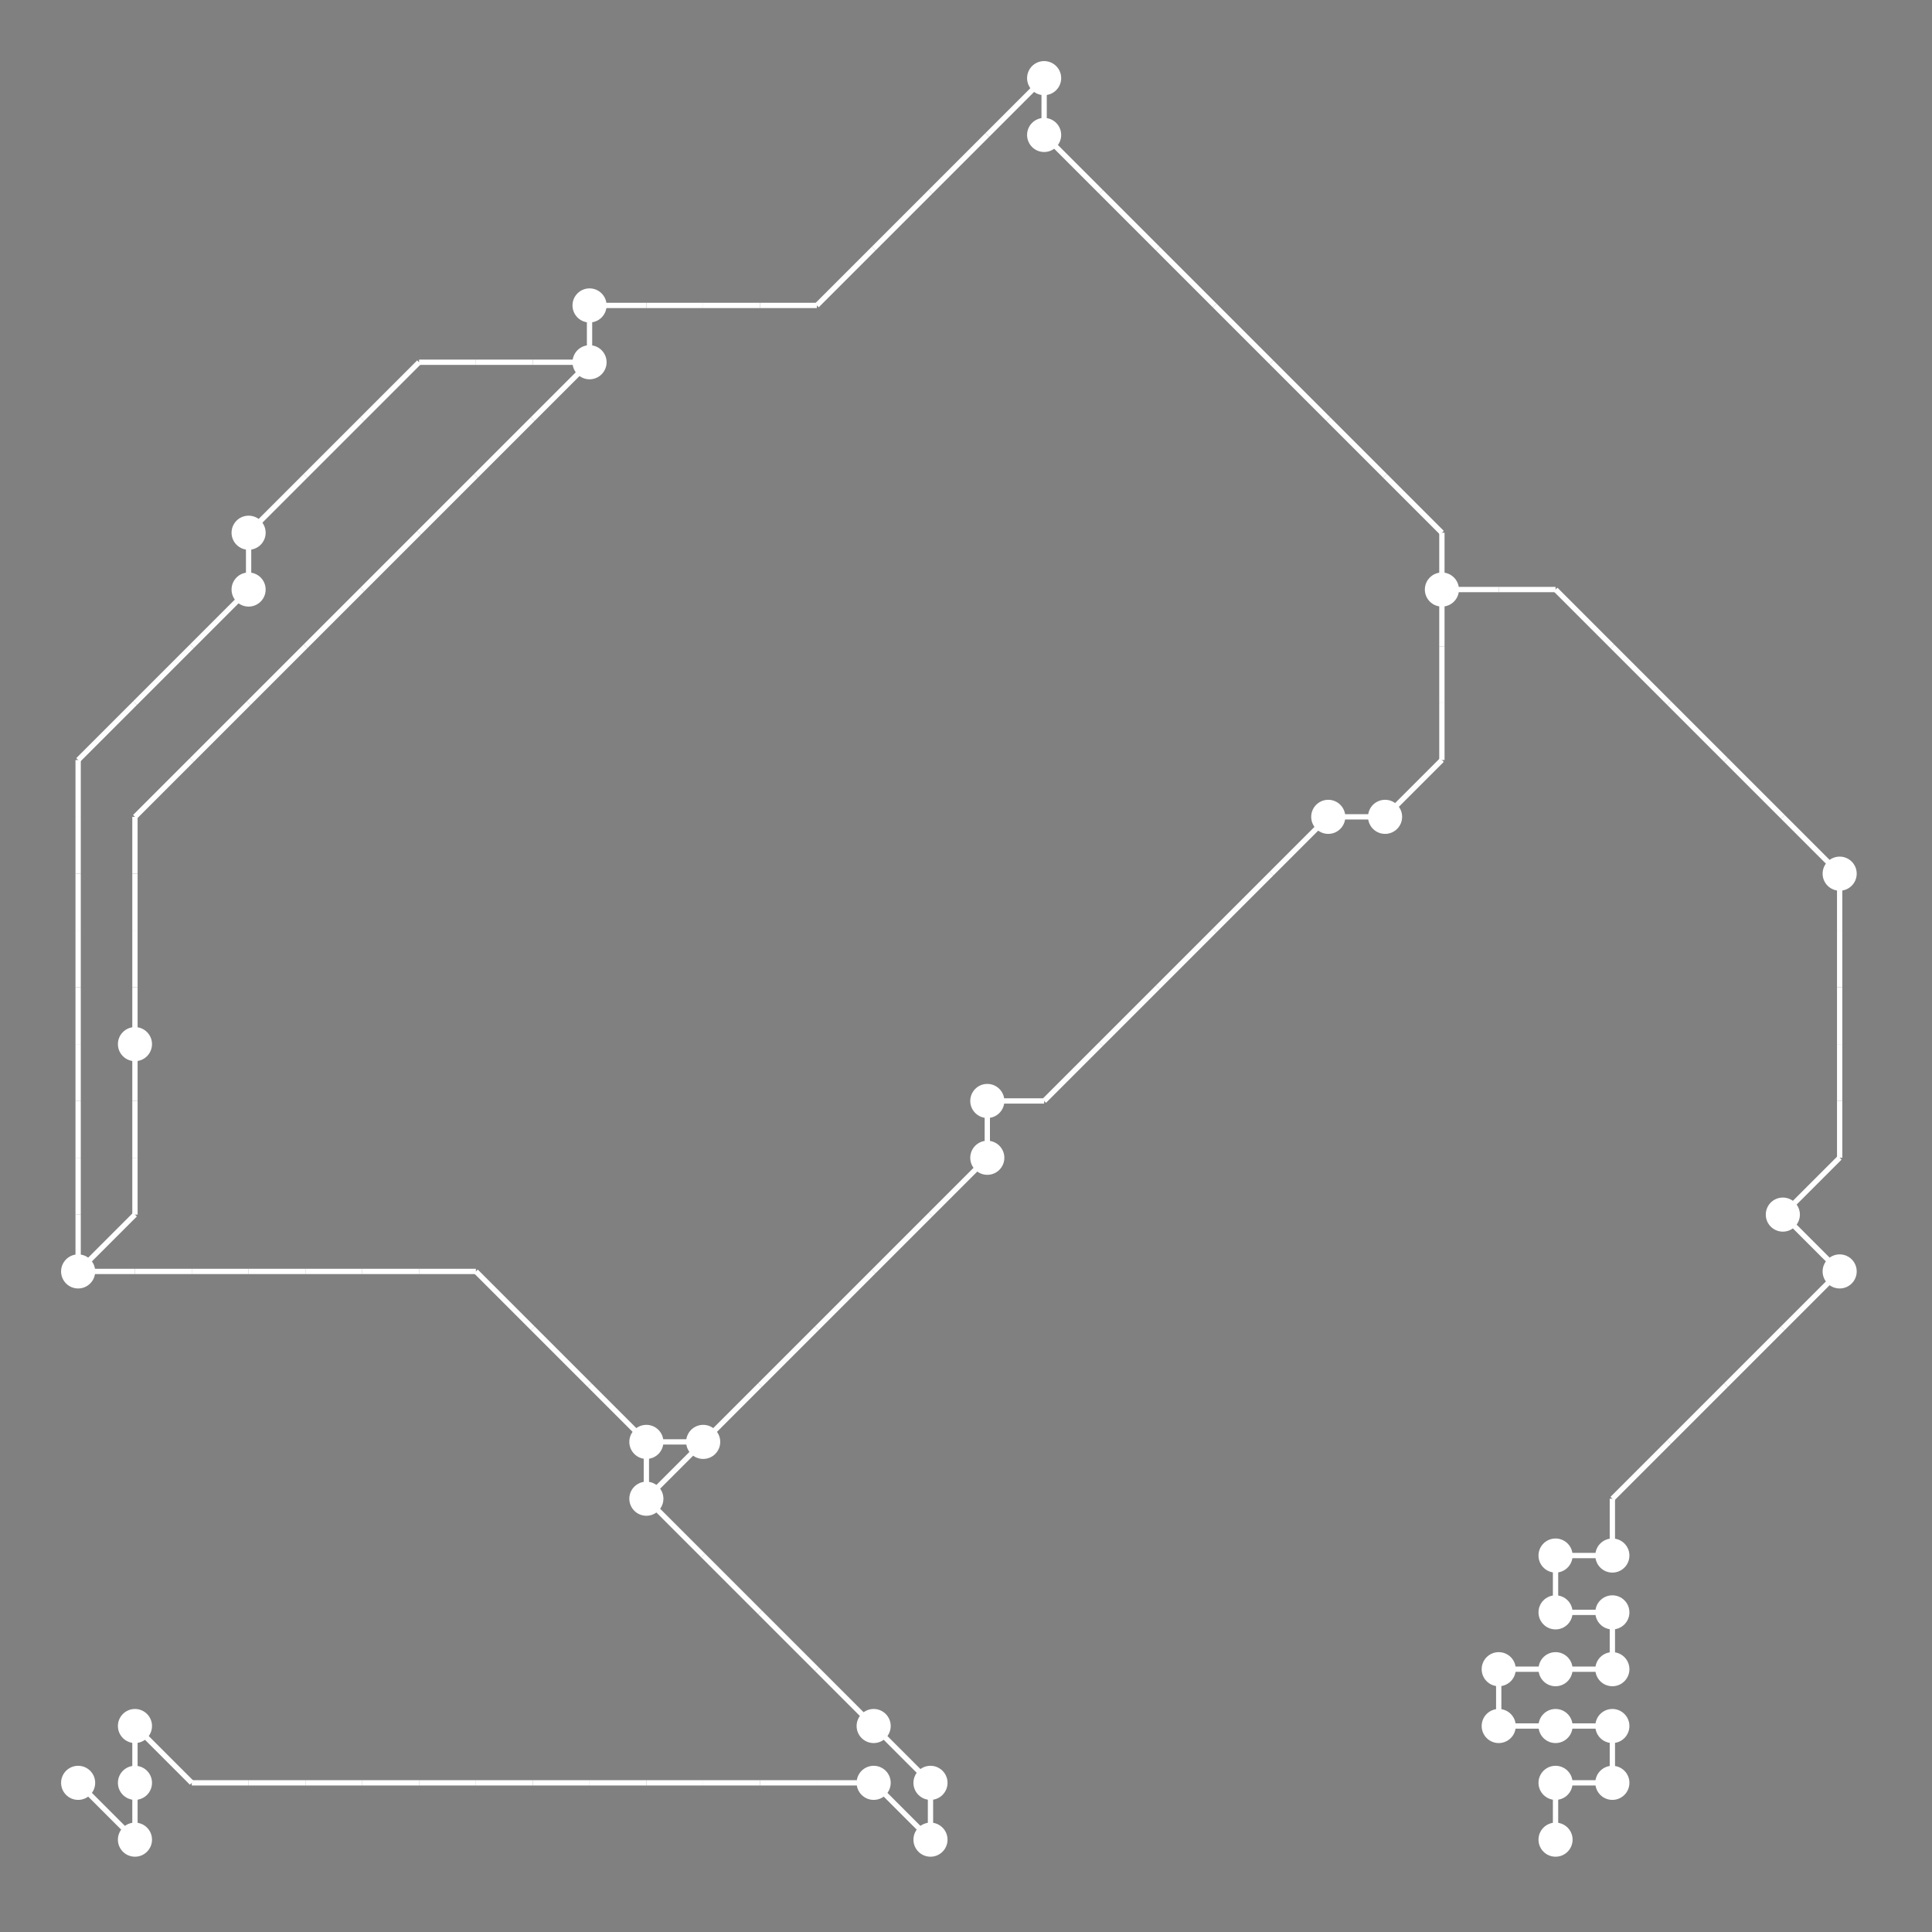 <?xml version="1.0" encoding="UTF-8"?>
<svg xmlns="http://www.w3.org/2000/svg" xmlns:xlink="http://www.w3.org/1999/xlink"
     viewBox="0 0 2550 2550" preserveAspectRatio="xMidYMid meet">
<rect x="0" y="0" width="2550" height="2550" fill="#808080" stroke="none"/>
<defs>
</defs>
<circle cx="103.125" cy="1678.125" r="22.5" fill="white">
<title>20</title>
</circle>
<circle cx="103.125" cy="2353.125" r="22.5" fill="white">
<title>5</title>
</circle>
<circle cx="178.125" cy="1378.125" r="22.5" fill="white">
<title>18</title>
</circle>
<circle cx="178.125" cy="2278.125" r="22.5" fill="white">
<title>0</title>
</circle>
<circle cx="178.125" cy="2353.125" r="22.5" fill="white">
<title>7</title>
</circle>
<circle cx="178.125" cy="2428.125" r="22.5" fill="white">
<title>34</title>
</circle>
<circle cx="328.125" cy="703.125" r="22.5" fill="white">
<title>35</title>
</circle>
<circle cx="328.125" cy="778.125" r="22.5" fill="white">
<title>23</title>
</circle>
<circle cx="778.125" cy="403.125" r="22.5" fill="white">
<title>22</title>
</circle>
<circle cx="778.125" cy="478.125" r="22.5" fill="white">
<title>38</title>
</circle>
<circle cx="853.125" cy="1903.125" r="22.5" fill="white">
<title>3</title>
</circle>
<circle cx="853.125" cy="1978.125" r="22.5" fill="white">
<title>28</title>
</circle>
<circle cx="928.125" cy="1903.125" r="22.5" fill="white">
<title>29</title>
</circle>
<circle cx="1153.125" cy="2278.125" r="22.5" fill="white">
<title>26</title>
</circle>
<circle cx="1153.125" cy="2353.125" r="22.5" fill="white">
<title>15</title>
</circle>
<circle cx="1228.125" cy="2353.125" r="22.5" fill="white">
<title>8</title>
</circle>
<circle cx="1228.125" cy="2428.125" r="22.5" fill="white">
<title>6</title>
</circle>
<circle cx="1303.125" cy="1453.125" r="22.5" fill="white">
<title>36</title>
</circle>
<circle cx="1303.125" cy="1528.125" r="22.5" fill="white">
<title>1</title>
</circle>
<circle cx="1378.125" cy="103.125" r="22.5" fill="white">
<title>12</title>
</circle>
<circle cx="1378.125" cy="178.125" r="22.5" fill="white">
<title>2</title>
</circle>
<circle cx="1753.125" cy="1078.125" r="22.5" fill="white">
<title>4</title>
</circle>
<circle cx="1828.125" cy="1078.125" r="22.5" fill="white">
<title>32</title>
</circle>
<circle cx="1903.125" cy="778.125" r="22.5" fill="white">
<title>19</title>
</circle>
<circle cx="1978.125" cy="2203.125" r="22.5" fill="white">
<title>14</title>
</circle>
<circle cx="1978.125" cy="2278.125" r="22.5" fill="white">
<title>16</title>
</circle>
<circle cx="2053.125" cy="2053.125" r="22.5" fill="white">
<title>9</title>
</circle>
<circle cx="2053.125" cy="2128.125" r="22.5" fill="white">
<title>10</title>
</circle>
<circle cx="2053.125" cy="2203.125" r="22.5" fill="white">
<title>17</title>
</circle>
<circle cx="2053.125" cy="2278.125" r="22.5" fill="white">
<title>24</title>
</circle>
<circle cx="2053.125" cy="2353.125" r="22.5" fill="white">
<title>31</title>
</circle>
<circle cx="2053.125" cy="2428.125" r="22.5" fill="white">
<title>33</title>
</circle>
<circle cx="2128.125" cy="2053.125" r="22.5" fill="white">
<title>11</title>
</circle>
<circle cx="2128.125" cy="2128.125" r="22.5" fill="white">
<title>13</title>
</circle>
<circle cx="2128.125" cy="2203.125" r="22.5" fill="white">
<title>25</title>
</circle>
<circle cx="2128.125" cy="2278.125" r="22.5" fill="white">
<title>30</title>
</circle>
<circle cx="2128.125" cy="2353.125" r="22.5" fill="white">
<title>39</title>
</circle>
<circle cx="2353.125" cy="1603.125" r="22.5" fill="white">
<title>27</title>
</circle>
<circle cx="2428.125" cy="1153.125" r="22.5" fill="white">
<title>37</title>
</circle>
<circle cx="2428.125" cy="1678.125" r="22.5" fill="white">
<title>21</title>
</circle>
<path d="M103.125,1003.125 L178.125,928.125" data-sets="{'S2'}" stroke-width="7" stroke="white" />
<path d="M103.125,1003.125 L103.125,1078.125" data-sets="{'S2'}" stroke-width="7" stroke="white" />
<path d="M103.125,1078.125 L103.125,1153.125" data-sets="{'S2'}" stroke-width="7" stroke="white" />
<path d="M103.125,1153.125 L103.125,1228.125" data-sets="{'S2'}" stroke-width="7" stroke="white" />
<path d="M103.125,1228.125 L103.125,1303.125" data-sets="{'S2'}" stroke-width="7" stroke="white" />
<path d="M103.125,1303.125 L103.125,1378.125" data-sets="{'S2'}" stroke-width="7" stroke="white" />
<path d="M103.125,1378.125 L103.125,1453.125" data-sets="{'S2'}" stroke-width="7" stroke="white" />
<path d="M103.125,1453.125 L103.125,1528.125" data-sets="{'S2'}" stroke-width="7" stroke="white" />
<path d="M103.125,1528.125 L103.125,1603.125" data-sets="{'S2'}" stroke-width="7" stroke="white" />
<path d="M103.125,1603.125 L103.125,1678.125" data-sets="{'S2'}" stroke-width="7" stroke="white" />
<path d="M103.125,1678.125 L178.125,1603.125" data-sets="{'S1'}" stroke-width="7" stroke="white" />
<path d="M103.125,1678.125 L178.125,1678.125" data-sets="{'S2', 'S1'}" stroke-width="7" stroke="white" />
<path d="M103.125,2353.125 L178.125,2428.125" data-sets="{'S1'}" stroke-width="7" stroke="white" />
<path d="M178.125,928.125 L253.125,853.125" data-sets="{'S2'}" stroke-width="7" stroke="white" />
<path d="M178.125,1078.125 L253.125,1003.125" data-sets="{'S0'}" stroke-width="7" stroke="white" />
<path d="M178.125,1078.125 L178.125,1153.125" data-sets="{'S0'}" stroke-width="7" stroke="white" />
<path d="M178.125,1153.125 L178.125,1228.125" data-sets="{'S0'}" stroke-width="7" stroke="white" />
<path d="M178.125,1228.125 L178.125,1303.125" data-sets="{'S0'}" stroke-width="7" stroke="white" />
<path d="M178.125,1303.125 L178.125,1378.125" data-sets="{'S0'}" stroke-width="7" stroke="white" />
<path d="M178.125,1378.125 L178.125,1453.125" data-sets="{'S1'}" stroke-width="7" stroke="white" />
<path d="M178.125,1453.125 L178.125,1528.125" data-sets="{'S1'}" stroke-width="7" stroke="white" />
<path d="M178.125,1528.125 L178.125,1603.125" data-sets="{'S1'}" stroke-width="7" stroke="white" />
<path d="M178.125,1678.125 L253.125,1678.125" data-sets="{'S2', 'S1'}" stroke-width="7" stroke="white" />
<path d="M178.125,2278.125 L253.125,2353.125" data-sets="{'S1'}" stroke-width="7" stroke="white" />
<path d="M178.125,2278.125 L178.125,2353.125" data-sets="{'S1'}" stroke-width="7" stroke="white" />
<path d="M178.125,2353.125 L178.125,2428.125" data-sets="{'S1'}" stroke-width="7" stroke="white" />
<path d="M253.125,853.125 L328.125,778.125" data-sets="{'S2'}" stroke-width="7" stroke="white" />
<path d="M253.125,1003.125 L328.125,928.125" data-sets="{'S0'}" stroke-width="7" stroke="white" />
<path d="M253.125,1678.125 L328.125,1678.125" data-sets="{'S2', 'S1'}" stroke-width="7" stroke="white" />
<path d="M253.125,2353.125 L328.125,2353.125" data-sets="{'S1'}" stroke-width="7" stroke="white" />
<path d="M328.125,703.125 L403.125,628.125" data-sets="{'S2'}" stroke-width="7" stroke="white" />
<path d="M328.125,703.125 L328.125,778.125" data-sets="{'S2'}" stroke-width="7" stroke="white" />
<path d="M328.125,928.125 L403.125,853.125" data-sets="{'S0'}" stroke-width="7" stroke="white" />
<path d="M328.125,1678.125 L403.125,1678.125" data-sets="{'S2', 'S1'}" stroke-width="7" stroke="white" />
<path d="M328.125,2353.125 L403.125,2353.125" data-sets="{'S1'}" stroke-width="7" stroke="white" />
<path d="M403.125,628.125 L478.125,553.125" data-sets="{'S2'}" stroke-width="7" stroke="white" />
<path d="M403.125,853.125 L478.125,778.125" data-sets="{'S0'}" stroke-width="7" stroke="white" />
<path d="M403.125,1678.125 L478.125,1678.125" data-sets="{'S2', 'S1'}" stroke-width="7" stroke="white" />
<path d="M403.125,2353.125 L478.125,2353.125" data-sets="{'S1'}" stroke-width="7" stroke="white" />
<path d="M478.125,553.125 L553.125,478.125" data-sets="{'S2'}" stroke-width="7" stroke="white" />
<path d="M478.125,778.125 L553.125,703.125" data-sets="{'S0'}" stroke-width="7" stroke="white" />
<path d="M478.125,1678.125 L553.125,1678.125" data-sets="{'S2', 'S1'}" stroke-width="7" stroke="white" />
<path d="M478.125,2353.125 L553.125,2353.125" data-sets="{'S1'}" stroke-width="7" stroke="white" />
<path d="M553.125,478.125 L628.125,478.125" data-sets="{'S2'}" stroke-width="7" stroke="white" />
<path d="M553.125,703.125 L628.125,628.125" data-sets="{'S0'}" stroke-width="7" stroke="white" />
<path d="M553.125,1678.125 L628.125,1678.125" data-sets="{'S2', 'S1'}" stroke-width="7" stroke="white" />
<path d="M553.125,2353.125 L628.125,2353.125" data-sets="{'S1'}" stroke-width="7" stroke="white" />
<path d="M628.125,478.125 L703.125,478.125" data-sets="{'S2'}" stroke-width="7" stroke="white" />
<path d="M628.125,628.125 L703.125,553.125" data-sets="{'S0'}" stroke-width="7" stroke="white" />
<path d="M628.125,1678.125 L703.125,1753.125" data-sets="{'S2', 'S1'}" stroke-width="7" stroke="white" />
<path d="M628.125,2353.125 L703.125,2353.125" data-sets="{'S1'}" stroke-width="7" stroke="white" />
<path d="M703.125,478.125 L778.125,478.125" data-sets="{'S2'}" stroke-width="7" stroke="white" />
<path d="M703.125,553.125 L778.125,478.125" data-sets="{'S0'}" stroke-width="7" stroke="white" />
<path d="M703.125,1753.125 L778.125,1828.125" data-sets="{'S2', 'S1'}" stroke-width="7" stroke="white" />
<path d="M703.125,2353.125 L778.125,2353.125" data-sets="{'S1'}" stroke-width="7" stroke="white" />
<path d="M778.125,403.125 L853.125,403.125" data-sets="{'S0'}" stroke-width="7" stroke="white" />
<path d="M778.125,403.125 L778.125,478.125" data-sets="{'S2', 'S0'}" stroke-width="7" stroke="white" />
<path d="M778.125,1828.125 L853.125,1903.125" data-sets="{'S2', 'S1'}" stroke-width="7" stroke="white" />
<path d="M778.125,2353.125 L853.125,2353.125" data-sets="{'S1'}" stroke-width="7" stroke="white" />
<path d="M853.125,403.125 L928.125,403.125" data-sets="{'S0'}" stroke-width="7" stroke="white" />
<path d="M853.125,1903.125 L928.125,1903.125" data-sets="{'S3', 'S1'}" stroke-width="7" stroke="white" />
<path d="M853.125,1903.125 L853.125,1978.125" data-sets="{'S2', 'S3'}" stroke-width="7" stroke="white" />
<path d="M853.125,1978.125 L928.125,1903.125" data-sets="{'S2', 'S1'}" stroke-width="7" stroke="white" />
<path d="M853.125,1978.125 L928.125,2053.125" data-sets="{'S1', 'S3'}" stroke-width="7" stroke="white" />
<path d="M853.125,2353.125 L928.125,2353.125" data-sets="{'S1'}" stroke-width="7" stroke="white" />
<path d="M928.125,403.125 L1003.125,403.125" data-sets="{'S0'}" stroke-width="7" stroke="white" />
<path d="M928.125,1903.125 L1003.125,1828.125" data-sets="{'S2', 'S3'}" stroke-width="7" stroke="white" />
<path d="M928.125,2053.125 L1003.125,2128.125" data-sets="{'S1', 'S3'}" stroke-width="7" stroke="white" />
<path d="M928.125,2353.125 L1003.125,2353.125" data-sets="{'S1'}" stroke-width="7" stroke="white" />
<path d="M1003.125,403.125 L1078.125,403.125" data-sets="{'S0'}" stroke-width="7" stroke="white" />
<path d="M1003.125,1828.125 L1078.125,1753.125" data-sets="{'S2', 'S3'}" stroke-width="7" stroke="white" />
<path d="M1003.125,2128.125 L1078.125,2203.125" data-sets="{'S1', 'S3'}" stroke-width="7" stroke="white" />
<path d="M1003.125,2353.125 L1078.125,2353.125" data-sets="{'S1'}" stroke-width="7" stroke="white" />
<path d="M1078.125,403.125 L1153.125,328.125" data-sets="{'S0'}" stroke-width="7" stroke="white" />
<path d="M1078.125,1753.125 L1153.125,1678.125" data-sets="{'S2', 'S3'}" stroke-width="7" stroke="white" />
<path d="M1078.125,2203.125 L1153.125,2278.125" data-sets="{'S1', 'S3'}" stroke-width="7" stroke="white" />
<path d="M1078.125,2353.125 L1153.125,2353.125" data-sets="{'S1'}" stroke-width="7" stroke="white" />
<path d="M1153.125,328.125 L1228.125,253.125" data-sets="{'S0'}" stroke-width="7" stroke="white" />
<path d="M1153.125,1678.125 L1228.125,1603.125" data-sets="{'S2', 'S3'}" stroke-width="7" stroke="white" />
<path d="M1153.125,2278.125 L1228.125,2353.125" data-sets="{'S1', 'S3'}" stroke-width="7" stroke="white" />
<path d="M1153.125,2353.125 L1228.125,2428.125" data-sets="{'S1', 'S3'}" stroke-width="7" stroke="white" />
<path d="M1228.125,253.125 L1303.125,178.125" data-sets="{'S0'}" stroke-width="7" stroke="white" />
<path d="M1228.125,1603.125 L1303.125,1528.125" data-sets="{'S2', 'S3'}" stroke-width="7" stroke="white" />
<path d="M1228.125,2353.125 L1228.125,2428.125" data-sets="{'S1', 'S3'}" stroke-width="7" stroke="white" />
<path d="M1303.125,178.125 L1378.125,103.125" data-sets="{'S0'}" stroke-width="7" stroke="white" />
<path d="M1303.125,1453.125 L1378.125,1453.125" data-sets="{'S3'}" stroke-width="7" stroke="white" />
<path d="M1303.125,1453.125 L1303.125,1528.125" data-sets="{'S2', 'S3'}" stroke-width="7" stroke="white" />
<path d="M1378.125,103.125 L1378.125,178.125" data-sets="{'S0'}" stroke-width="7" stroke="white" />
<path d="M1378.125,178.125 L1453.125,253.125" data-sets="{'S0'}" stroke-width="7" stroke="white" />
<path d="M1378.125,1453.125 L1453.125,1378.125" data-sets="{'S3'}" stroke-width="7" stroke="white" />
<path d="M1453.125,253.125 L1528.125,328.125" data-sets="{'S0'}" stroke-width="7" stroke="white" />
<path d="M1453.125,1378.125 L1528.125,1303.125" data-sets="{'S3'}" stroke-width="7" stroke="white" />
<path d="M1528.125,328.125 L1603.125,403.125" data-sets="{'S0'}" stroke-width="7" stroke="white" />
<path d="M1528.125,1303.125 L1603.125,1228.125" data-sets="{'S3'}" stroke-width="7" stroke="white" />
<path d="M1603.125,403.125 L1678.125,478.125" data-sets="{'S0'}" stroke-width="7" stroke="white" />
<path d="M1603.125,1228.125 L1678.125,1153.125" data-sets="{'S3'}" stroke-width="7" stroke="white" />
<path d="M1678.125,478.125 L1753.125,553.125" data-sets="{'S0'}" stroke-width="7" stroke="white" />
<path d="M1678.125,1153.125 L1753.125,1078.125" data-sets="{'S3'}" stroke-width="7" stroke="white" />
<path d="M1753.125,553.125 L1828.125,628.125" data-sets="{'S0'}" stroke-width="7" stroke="white" />
<path d="M1753.125,1078.125 L1828.125,1078.125" data-sets="{'S0', 'S3'}" stroke-width="7" stroke="white" />
<path d="M1828.125,628.125 L1903.125,703.125" data-sets="{'S0'}" stroke-width="7" stroke="white" />
<path d="M1828.125,1078.125 L1903.125,1003.125" data-sets="{'S0', 'S3'}" stroke-width="7" stroke="white" />
<path d="M1903.125,703.125 L1903.125,778.125" data-sets="{'S0'}" stroke-width="7" stroke="white" />
<path d="M1903.125,778.125 L1978.125,778.125" data-sets="{'S4', 'S3'}" stroke-width="7" stroke="white" />
<path d="M1903.125,778.125 L1903.125,853.125" data-sets="{'S0', 'S3'}" stroke-width="7" stroke="white" />
<path d="M1903.125,853.125 L1903.125,928.125" data-sets="{'S0', 'S3'}" stroke-width="7" stroke="white" />
<path d="M1903.125,928.125 L1903.125,1003.125" data-sets="{'S0', 'S3'}" stroke-width="7" stroke="white" />
<path d="M1978.125,778.125 L2053.125,778.125" data-sets="{'S4', 'S3'}" stroke-width="7" stroke="white" />
<path d="M1978.125,2203.125 L2053.125,2203.125" data-sets="{'S3'}" stroke-width="7" stroke="white" />
<path d="M1978.125,2203.125 L1978.125,2278.125" data-sets="{'S3'}" stroke-width="7" stroke="white" />
<path d="M1978.125,2278.125 L2053.125,2278.125" data-sets="{'S3'}" stroke-width="7" stroke="white" />
<path d="M2053.125,778.125 L2128.125,853.125" data-sets="{'S4', 'S3'}" stroke-width="7" stroke="white" />
<path d="M2053.125,2053.125 L2128.125,2053.125" data-sets="{'S3'}" stroke-width="7" stroke="white" />
<path d="M2053.125,2053.125 L2053.125,2128.125" data-sets="{'S3'}" stroke-width="7" stroke="white" />
<path d="M2053.125,2128.125 L2128.125,2128.125" data-sets="{'S3'}" stroke-width="7" stroke="white" />
<path d="M2053.125,2203.125 L2128.125,2203.125" data-sets="{'S3'}" stroke-width="7" stroke="white" />
<path d="M2053.125,2278.125 L2128.125,2278.125" data-sets="{'S3'}" stroke-width="7" stroke="white" />
<path d="M2053.125,2353.125 L2128.125,2353.125" data-sets="{'S3'}" stroke-width="7" stroke="white" />
<path d="M2053.125,2353.125 L2053.125,2428.125" data-sets="{'S3'}" stroke-width="7" stroke="white" />
<path d="M2128.125,853.125 L2203.125,928.125" data-sets="{'S4', 'S3'}" stroke-width="7" stroke="white" />
<path d="M2128.125,1978.125 L2203.125,1903.125" data-sets="{'S3'}" stroke-width="7" stroke="white" />
<path d="M2128.125,1978.125 L2128.125,2053.125" data-sets="{'S3'}" stroke-width="7" stroke="white" />
<path d="M2128.125,2128.125 L2128.125,2203.125" data-sets="{'S3'}" stroke-width="7" stroke="white" />
<path d="M2128.125,2278.125 L2128.125,2353.125" data-sets="{'S3'}" stroke-width="7" stroke="white" />
<path d="M2203.125,928.125 L2278.125,1003.125" data-sets="{'S4', 'S3'}" stroke-width="7" stroke="white" />
<path d="M2203.125,1903.125 L2278.125,1828.125" data-sets="{'S3'}" stroke-width="7" stroke="white" />
<path d="M2278.125,1003.125 L2353.125,1078.125" data-sets="{'S4', 'S3'}" stroke-width="7" stroke="white" />
<path d="M2278.125,1828.125 L2353.125,1753.125" data-sets="{'S3'}" stroke-width="7" stroke="white" />
<path d="M2353.125,1078.125 L2428.125,1153.125" data-sets="{'S4', 'S3'}" stroke-width="7" stroke="white" />
<path d="M2353.125,1603.125 L2428.125,1528.125" data-sets="{'S5', 'S3'}" stroke-width="7" stroke="white" />
<path d="M2353.125,1603.125 L2428.125,1678.125" data-sets="{'S5', 'S3'}" stroke-width="7" stroke="white" />
<path d="M2353.125,1753.125 L2428.125,1678.125" data-sets="{'S3'}" stroke-width="7" stroke="white" />
<path d="M2428.125,1153.125 L2428.125,1228.125" data-sets="{'S5', 'S3'}" stroke-width="7" stroke="white" />
<path d="M2428.125,1228.125 L2428.125,1303.125" data-sets="{'S5', 'S3'}" stroke-width="7" stroke="white" />
<path d="M2428.125,1303.125 L2428.125,1378.125" data-sets="{'S5', 'S3'}" stroke-width="7" stroke="white" />
<path d="M2428.125,1378.125 L2428.125,1453.125" data-sets="{'S5', 'S3'}" stroke-width="7" stroke="white" />
<path d="M2428.125,1453.125 L2428.125,1528.125" data-sets="{'S5', 'S3'}" stroke-width="7" stroke="white" />
</svg>